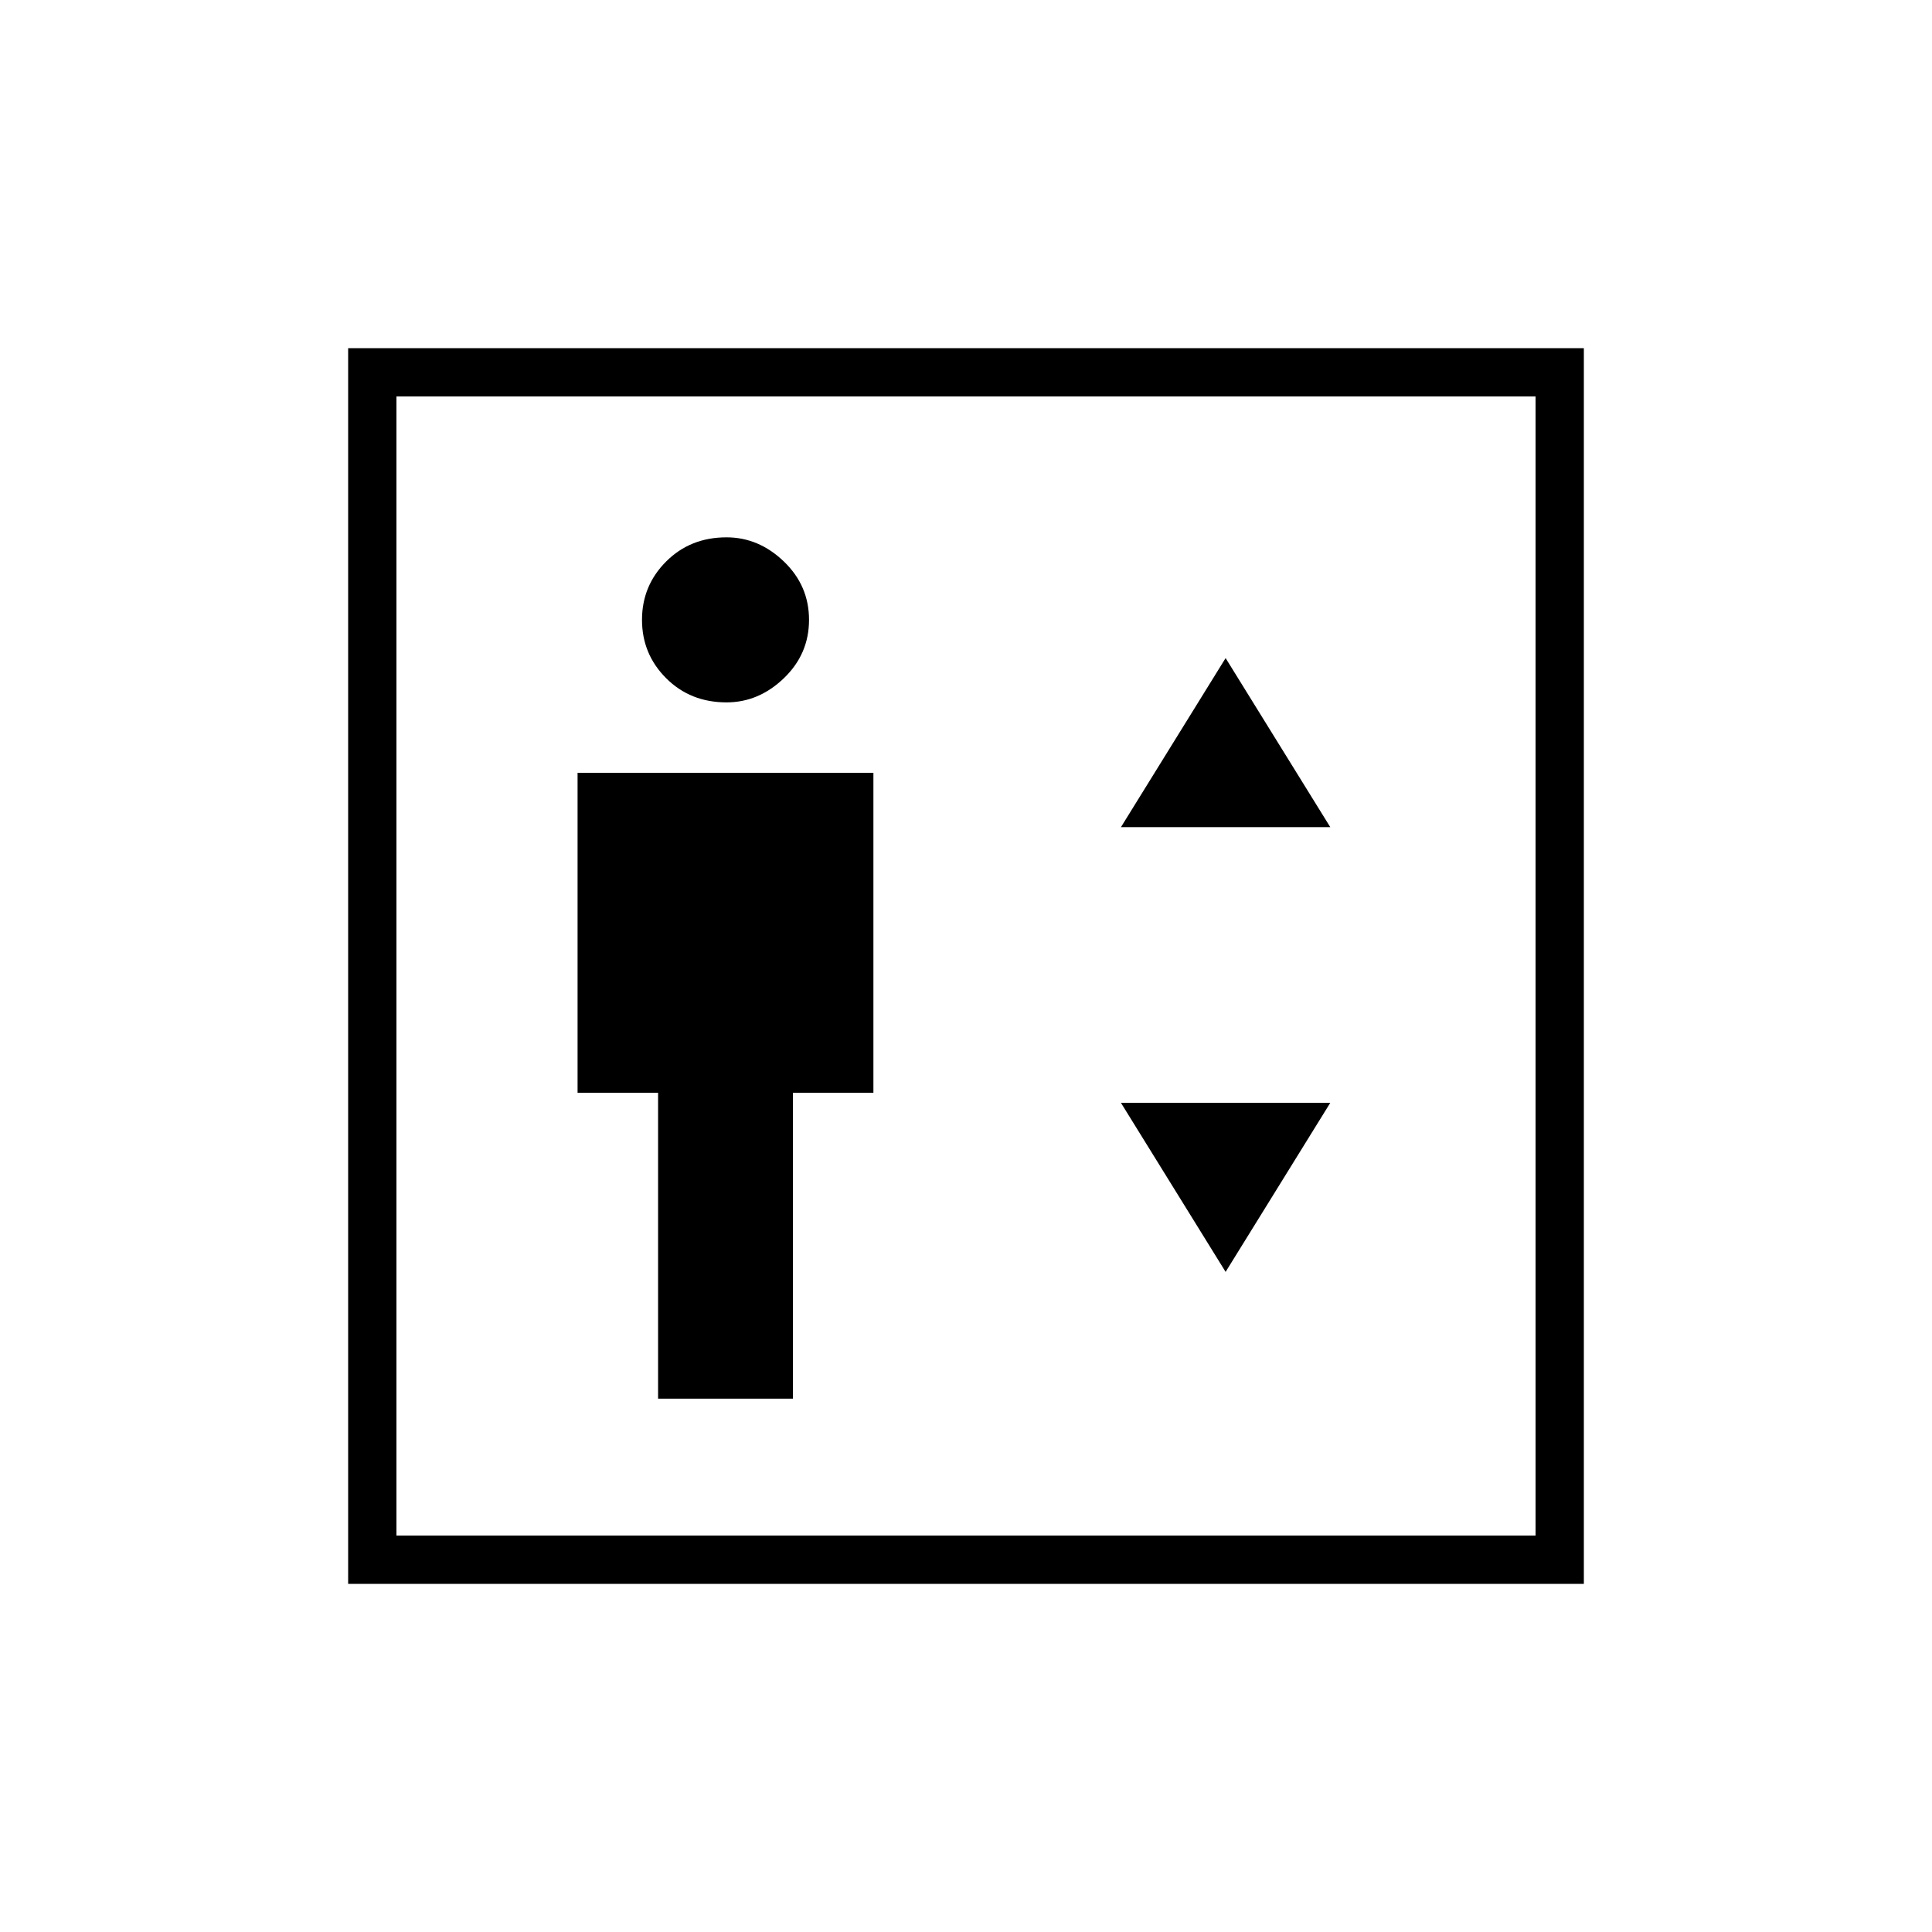 <svg xmlns="http://www.w3.org/2000/svg" height="40" width="40"><path d="M13.625 28.958H16.417V22.625H18.083V16H11.958V22.625H13.625ZM15.042 14.542Q15.708 14.542 16.229 14.042Q16.75 13.542 16.75 12.833Q16.75 12.125 16.229 11.625Q15.708 11.125 15.042 11.125Q14.292 11.125 13.792 11.625Q13.292 12.125 13.292 12.833Q13.292 13.542 13.792 14.042Q14.292 14.542 15.042 14.542ZM23.208 17.125H27.542L25.375 13.625ZM25.375 26.333 27.542 22.833H23.208ZM7.208 32.792V7.208H32.792V32.792ZM8.208 31.792H31.792V8.208H8.208ZM8.208 31.792V8.208V31.792Z"/></svg>